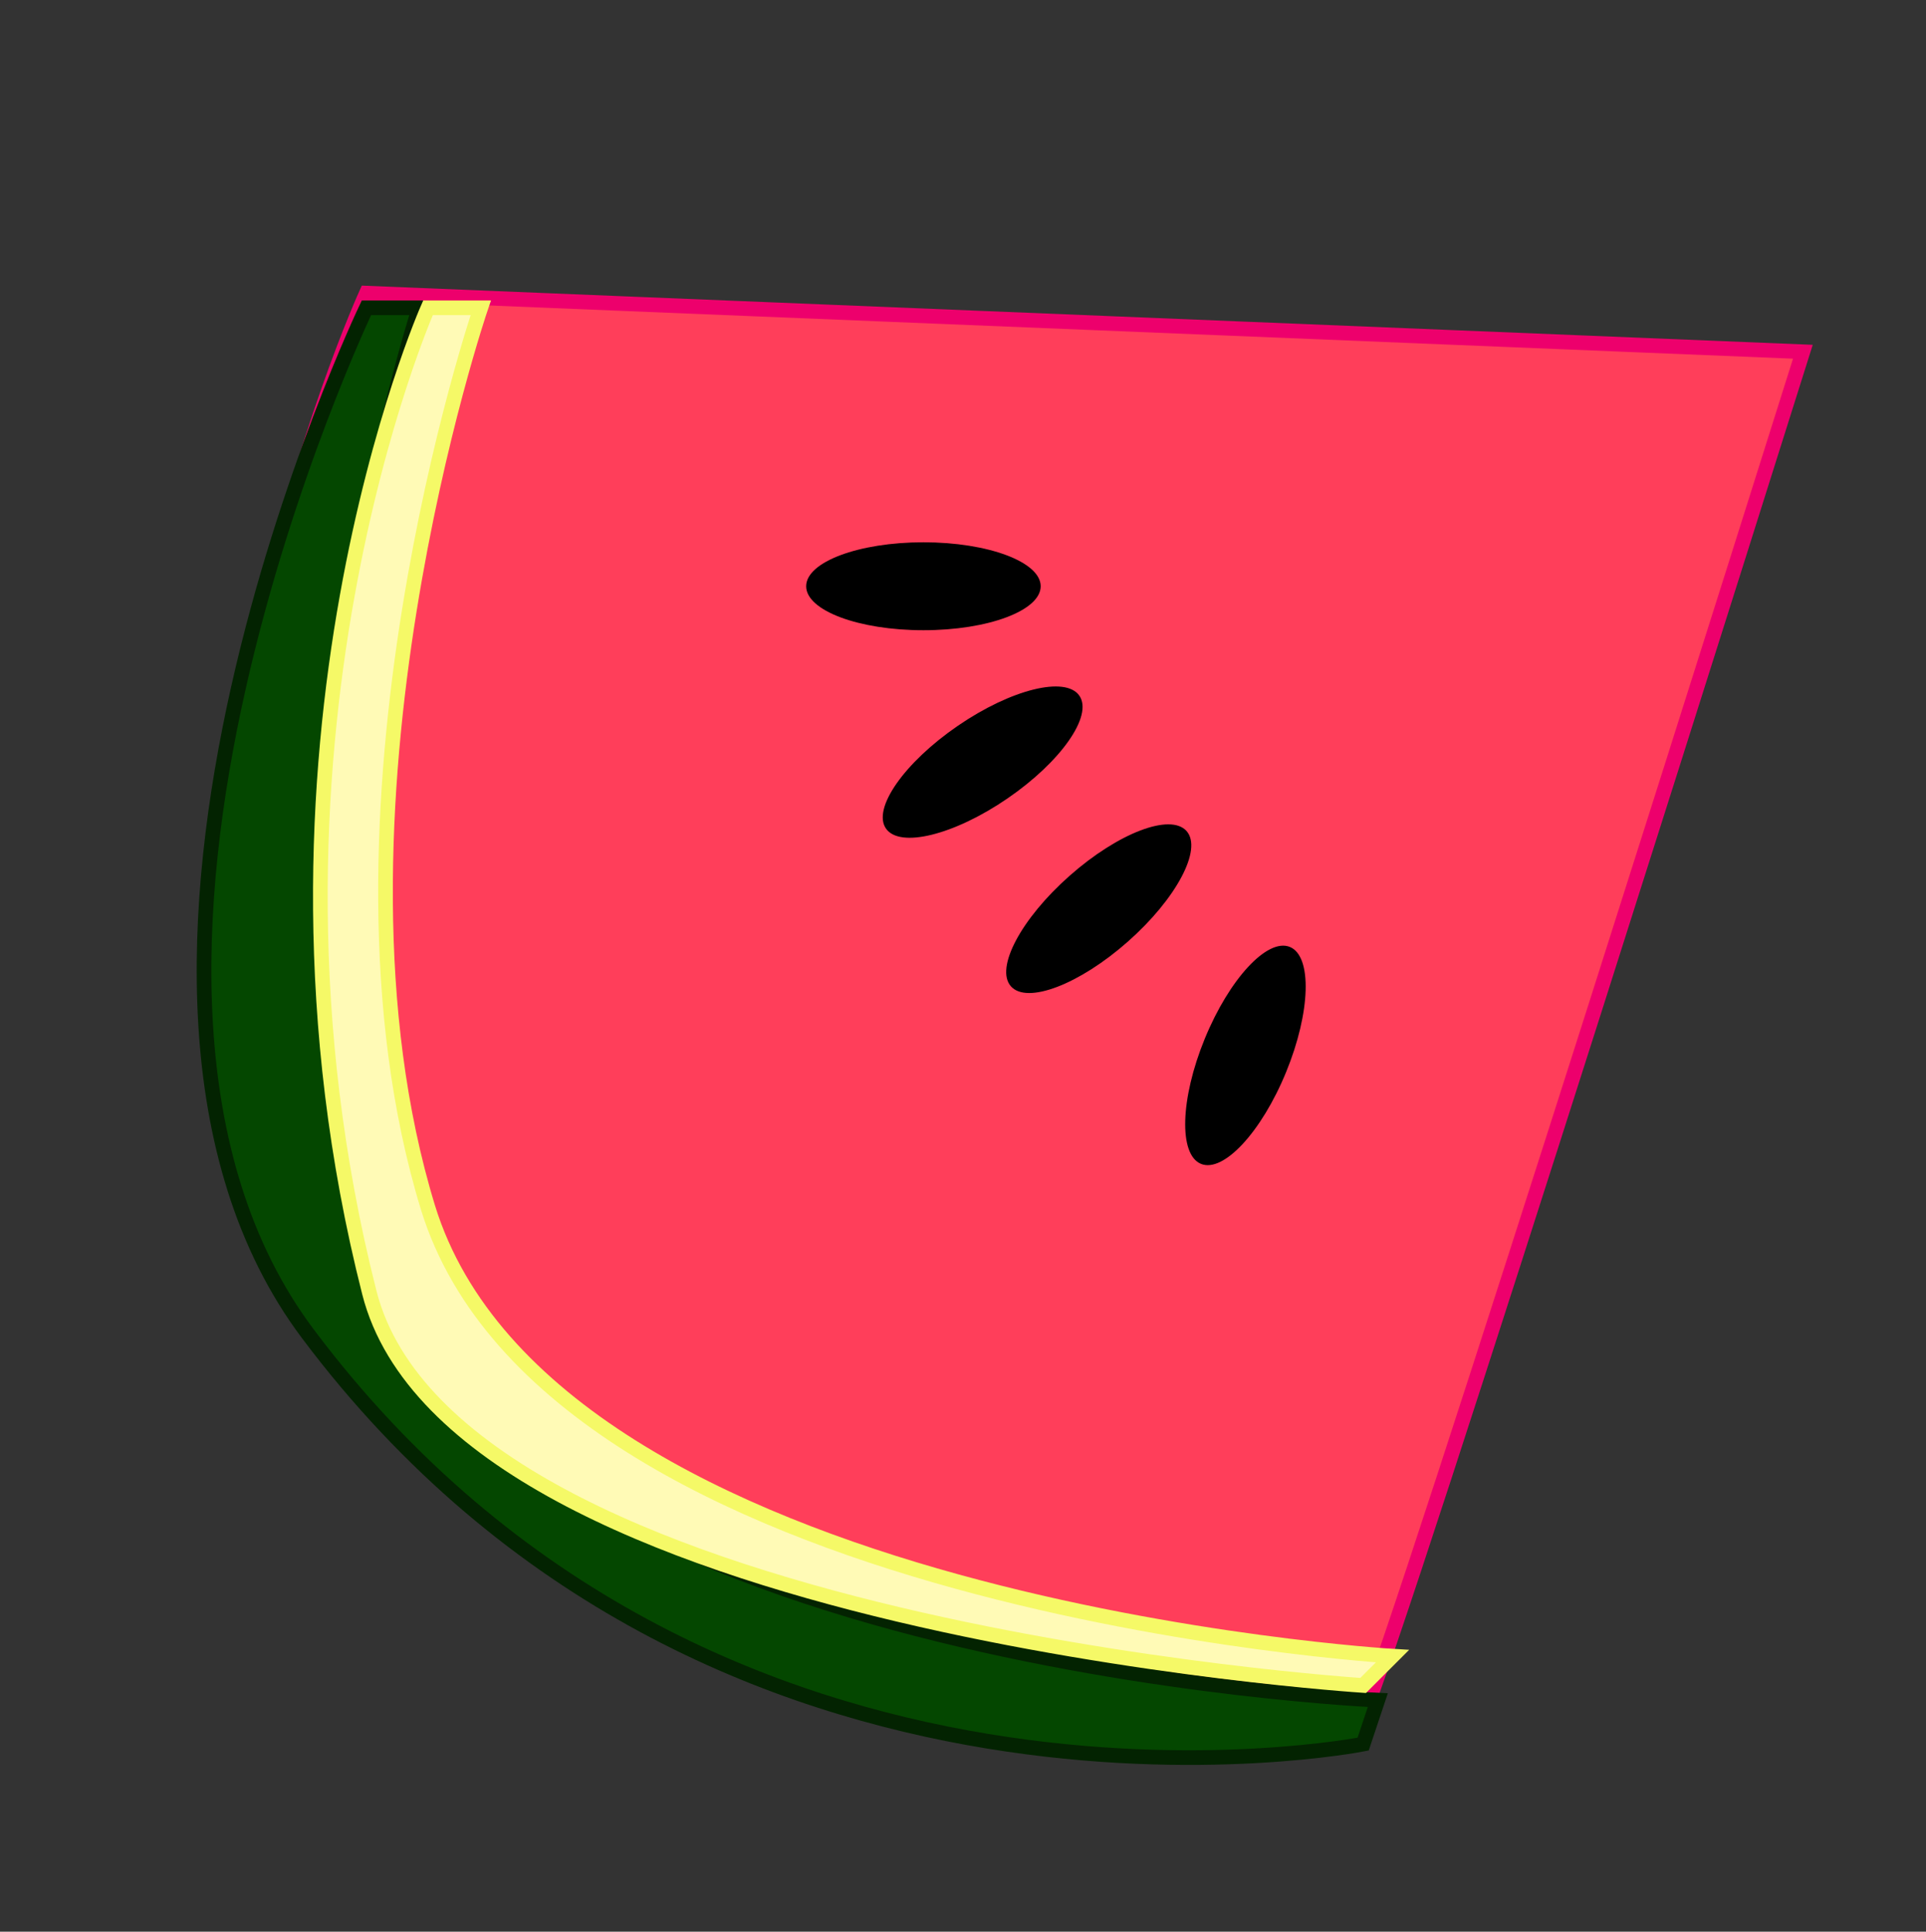 <?xml version="1.0" encoding="utf-8"?>
<!-- Generator: Adobe Illustrator 22.0.1, SVG Export Plug-In . SVG Version: 6.00 Build 0)  -->
<svg version="1.1" id="watermelon_1_" xmlns="http://www.w3.org/2000/svg" xmlns:xlink="http://www.w3.org/1999/xlink" x="0px"
	 y="0px" viewBox="0 0 65.7 65.9" style="enable-background:new 0 0 65.7 65.9;" xml:space="preserve">
<rect x="0" y="0" width="65.7" height="65.9" fill="#333333" stroke="none"/>
<style type="text/css">
	.st0{fill:#FF3E5A;stroke:#ED006C;stroke-width:0.5;stroke-miterlimit:10;}
	.st1{fill:#044700;stroke:#032301;stroke-width:0.5;stroke-miterlimit:10;}
	.st2{fill:#FFFAB6;stroke:#F5F967;stroke-width:0.5;stroke-miterlimit:10;}
</style>
<g id="main-watermelon">
	<path id="flesh_1_" class="st0" d="M12.5,10c0,0-9,19.8-2,34.6s35,15.8,36,13.9c1-2,15-46.5,15-46.5L12.5,10z"/>
	<path id="shell" class="st1" d="M12.5,10.5h1.8c0,0-5.8,18-1.8,32C16.6,56.7,47,58,47,58l-0.5,1.5c0,0-22.2,4.4-36-14
		C1.5,33.5,12.5,10.5,12.5,10.5z"/>
	<path id="rind" class="st2" d="M14.6,10.5h1.8c0,0-5.9,17.3-1.8,30.7c4.2,13.6,32.9,15.3,32.9,15.3l-1,1c0,0-31-2-33.9-13.4
		C7.9,25.6,14.6,10.5,14.6,10.5z"/>
</g>
<g id="seeds">
	<ellipse id="seed_4_" cx="31.5" cy="20" rx="4" ry="1.5"/>
	<ellipse id="seed_3_" transform="matrix(0.825 -0.566 0.566 0.825 -8.833 23.511)" cx="33.5" cy="26" rx="4" ry="1.5"/>
	<ellipse id="seed_2_" transform="matrix(0.749 -0.662 0.662 0.749 -11.129 32.606)" cx="37.5" cy="31" rx="4" ry="1.5"/>
	<ellipse id="seed_1_" transform="matrix(0.379 -0.925 0.925 0.379 -6.923 61.674)" cx="42.5" cy="36" rx="4" ry="1.5"/>
</g>
</svg>
